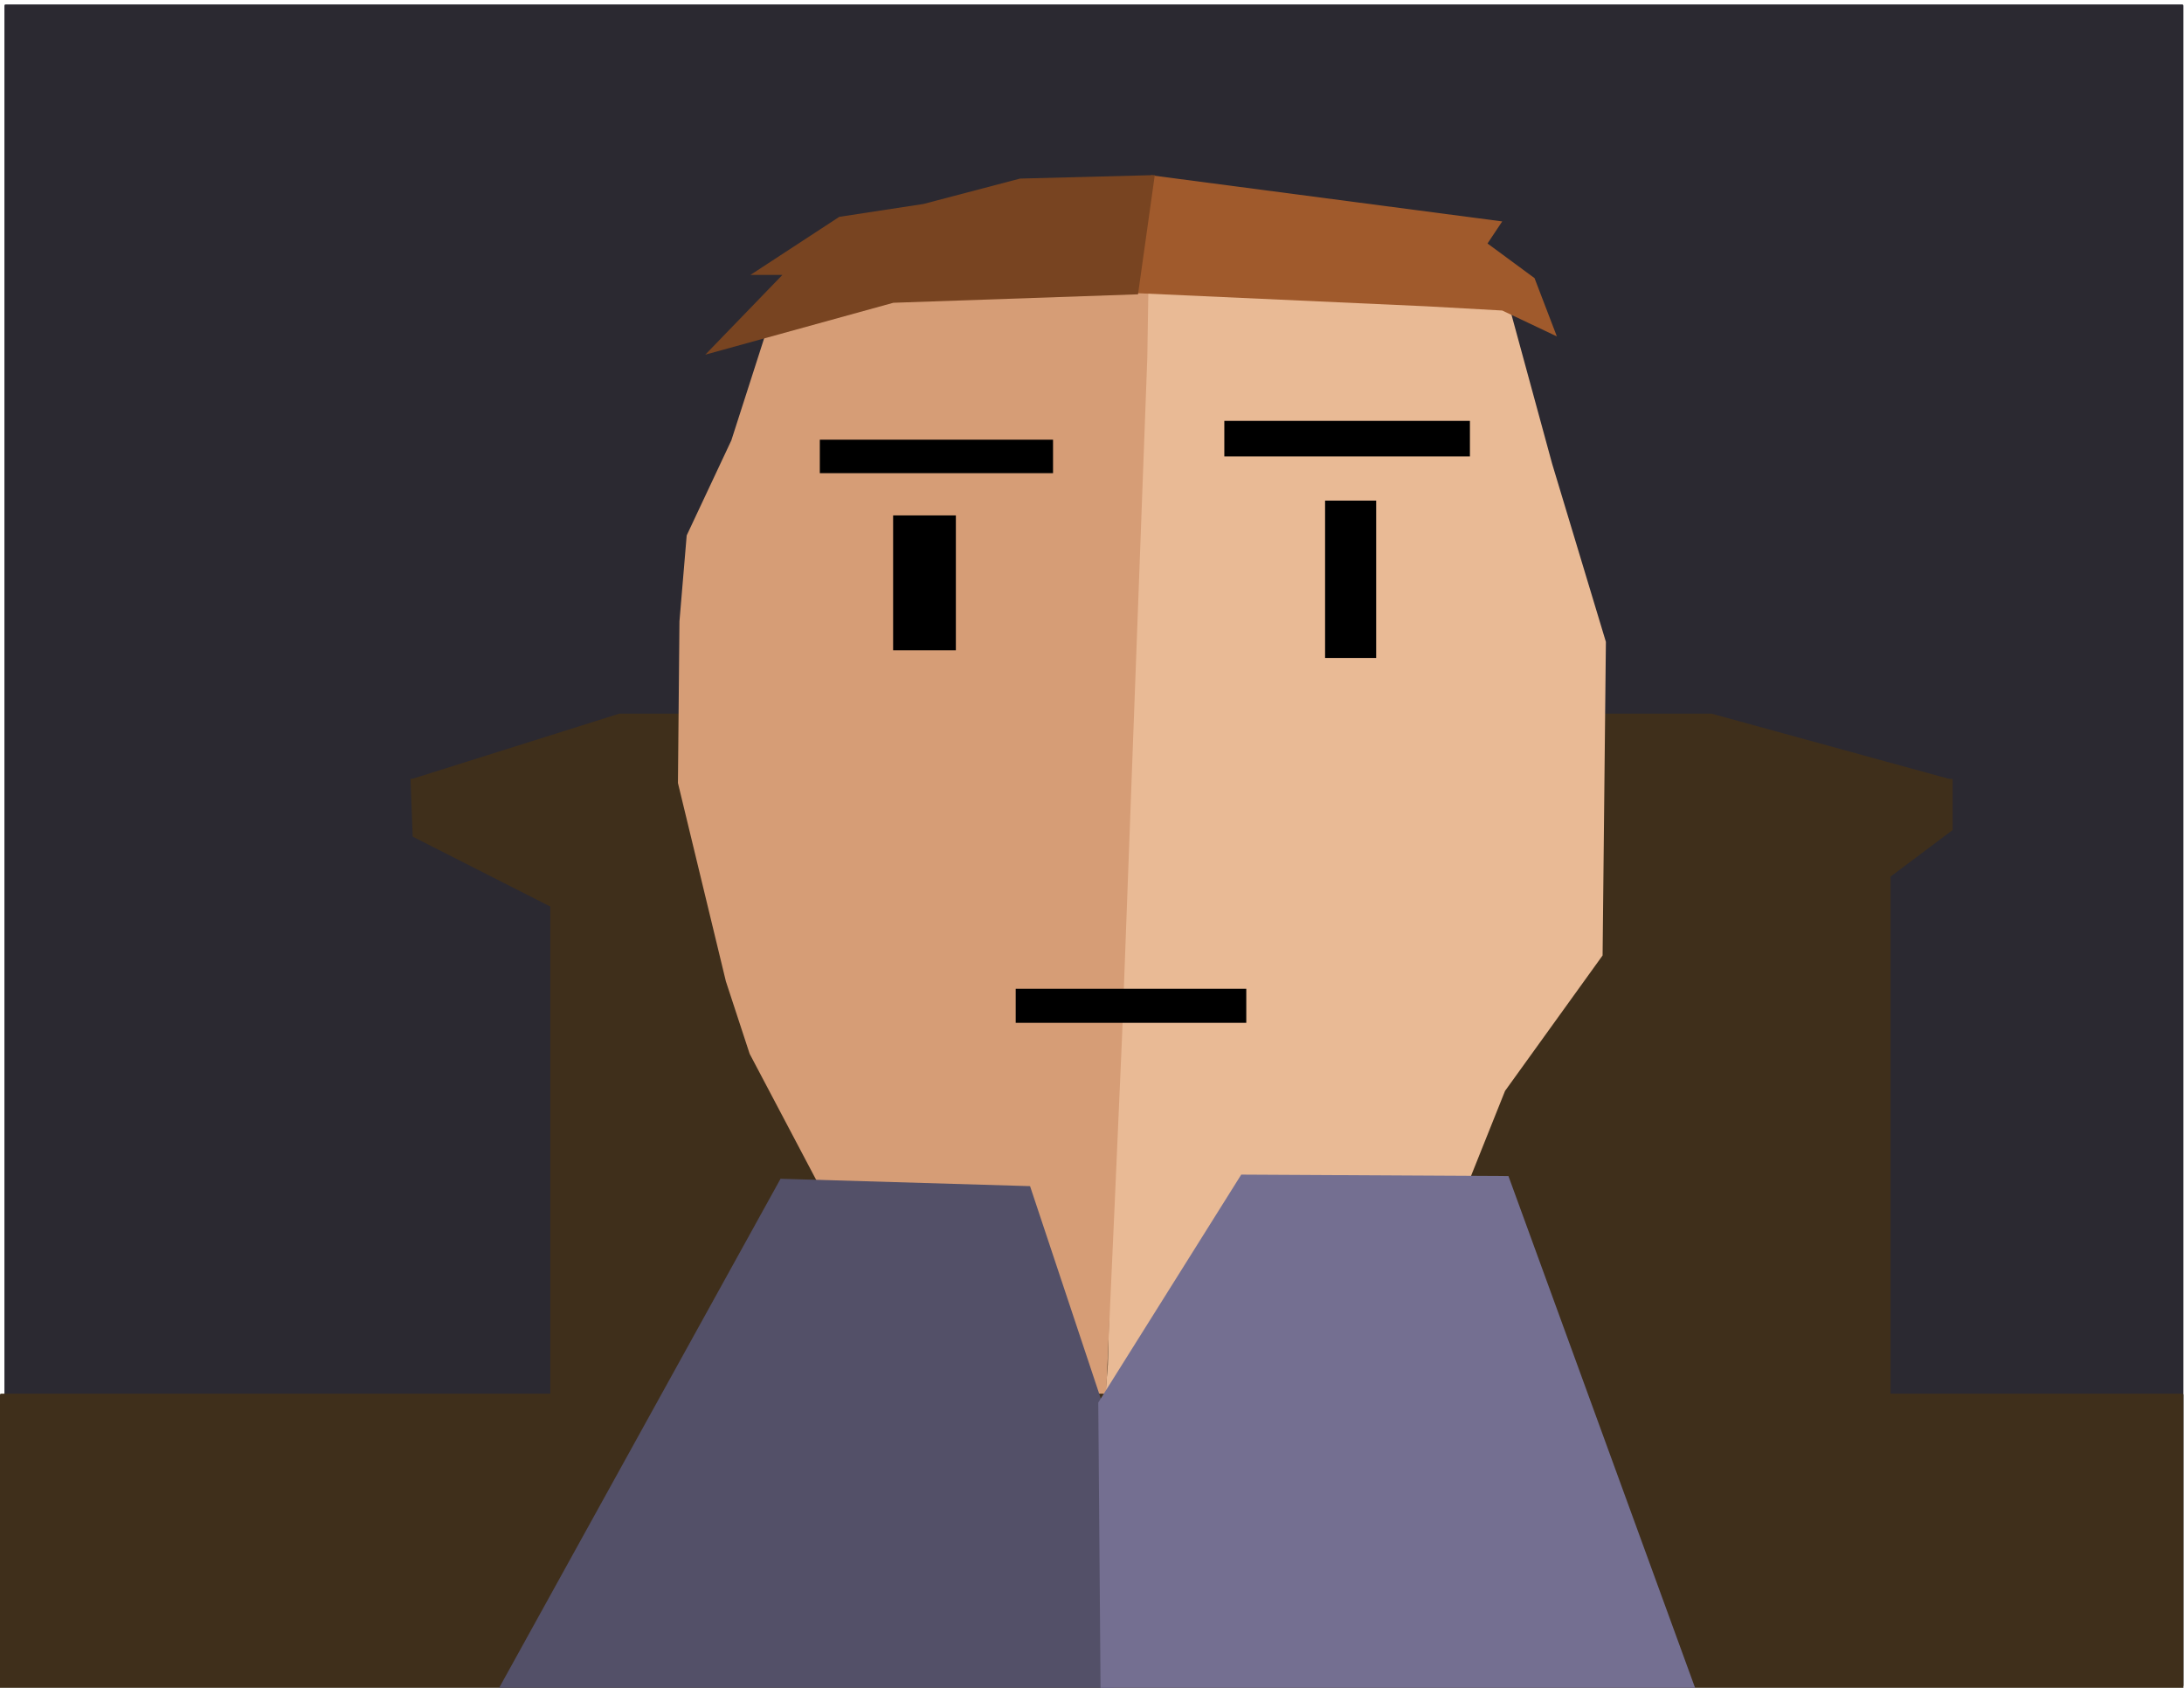 <?xml version="1.0" encoding="UTF-8" standalone="no"?>
<!-- Created with Inkscape (http://www.inkscape.org/) -->

<svg
   width="660"
   height="510"
   viewBox="0 0 174.625 134.938"
   version="1.1"
   id="svg1"
   xml:space="preserve"
   sodipodi:docname="wzór.svg"
   inkscape:version="1.3 (0e150ed6c4, 2023-07-21)"
   xmlns:inkscape="http://www.inkscape.org/namespaces/inkscape"
   xmlns:sodipodi="http://sodipodi.sourceforge.net/DTD/sodipodi-0.dtd"
   xmlns="http://www.w3.org/2000/svg"
   xmlns:svg="http://www.w3.org/2000/svg"><sodipodi:namedview
     id="namedview1"
     pagecolor="#ffffff"
     bordercolor="#000000"
     borderopacity="0.25"
     inkscape:showpageshadow="2"
     inkscape:pageopacity="0.0"
     inkscape:pagecheckerboard="0"
     inkscape:deskcolor="#d1d1d1"
     inkscape:document-units="mm"
     inkscape:zoom="0.74564394"
     inkscape:cx="447.26441"
     inkscape:cy="180.381"
     inkscape:window-width="1018"
     inkscape:window-height="1033"
     inkscape:window-x="742"
     inkscape:window-y="58"
     inkscape:window-maximized="0"
     inkscape:current-layer="layer1-9-2" /><defs
     id="defs1" /><g
     inkscape:label="Warstwa 1"
     inkscape:groupmode="layer"
     id="layer1"><g
       inkscape:label="Warstwa 1"
       id="layer1-94"
       transform="translate(-9.076,-66.232)"><g
         inkscape:label="Warstwa 1"
         id="layer1-4-5"
         transform="translate(-219.905,28.683)"><g
           inkscape:label="Warstwa 1"
           id="layer1-85"
           transform="translate(205.643,-38.796)"><g
             inkscape:label="Warstwa 1"
             id="layer1-4-5-5"
             transform="translate(-219.905,28.683)"><g
               inkscape:label="Warstwa 1"
               id="layer1-89"
               transform="translate(215.094,-19.812)"><g
                 inkscape:label="Warstwa 1"
                 id="layer1-4-5-3"
                 transform="translate(-219.905,28.683)"><g
                   inkscape:label="Warstwa 1"
                   id="layer1-3"
                   transform="translate(216.584,-22.546)"><g
                     inkscape:label="Warstwa 1"
                     id="layer1-4-5-0"
                     transform="translate(-219.905,28.683)"><g
                       inkscape:label="Warstwa 1"
                       id="layer1-5"
                       transform="translate(235.551,-57.445)"><g
                         inkscape:label="Warstwa 1"
                         id="layer1-82"
                         transform="translate(3.492,0.03)"><g
                           inkscape:label="Warstwa 1"
                           id="layer1-4"
                           transform="translate(4.005,-19.301)" /><g
                           inkscape:label="Warstwa 1"
                           id="layer1-9-0"
                           transform="translate(5.615,27.413)"><g
                             inkscape:label="Warstwa 1"
                             id="layer1-91"
                             transform="translate(-9.989,-11.317)"><g
                               inkscape:label="Warstwa 1"
                               id="layer1-898"
                               transform="translate(-24.174,-1.214)"><g
                                 inkscape:label="Warstwa 1"
                                 id="layer1-0"
                                 transform="translate(19.871,20.948)"><g
                                   inkscape:label="Warstwa 1"
                                   id="layer1-9-2"
                                   transform="translate(5.615,27.413)"><rect
                                   style="fill:#2b2931;fill-opacity:1;stroke-width:2.319;stroke-linecap:round;stroke-linejoin:round;stroke-miterlimit:10.1;paint-order:fill markers stroke"
                                   id="rect30"
                                   width="174.226"
                                   height="134.484"
                                   x="15.747"
                                   y="27.182"
                                   ry="0.089" /><path
                                   style="fill:#3f2f1b;fill-opacity:1;stroke-width:2.319;stroke-linecap:round;stroke-linejoin:round;stroke-miterlimit:10.1;paint-order:fill markers stroke"
                                   d="M 59.393,140.73 V 96.73 l 4.258,-3.548 h 99.71 l 3.194,2.839 v 42.935 z"
                                   id="path28" /><path
                                   style="fill:#3f2f1b;fill-opacity:1;stroke-width:2.319;stroke-linecap:round;stroke-linejoin:round;stroke-miterlimit:10.1;paint-order:fill markers stroke"
                                   d="M 59.57,99.391 48.393,93.714 48.215,89.101 H 171.522 v 4.081 l -5.677,4.258 z"
                                   id="path29" /><path
                                   style="fill:#3f2f1b;fill-opacity:1;stroke-width:2.36;stroke-linecap:round;stroke-linejoin:round;stroke-miterlimit:10.1;paint-order:fill markers stroke"
                                   d="M 171.522,89.173 152.236,83.879 H 64.913 l -16.692,5.257 z"
                                   id="path30"
                                   sodipodi:nodetypes="ccccc" /><path
                                   style="display:inline;fill:#e9ba95;fill-opacity:1;stroke-width:0.18"
                                   d="m 103.976,135.924 1.144,-47.382 2.002,-39.655 8.993,0.09 14.484,-0.128 4.955,0.593 3.946,14.468 4.296,14.232 -0.132,12.535 -0.132,12.535 -7.8,10.829 -4.368,10.917 -3.068,21.057 -15.166,0.017 -7.444,-0.118 -2.509,-0.208 z"
                                   id="path10-7-6"
                                   sodipodi:nodetypes="ccccccccccccccccc" /><path
                                   style="display:inline;fill:#d69d76;fill-opacity:1;stroke-width:0.179"
                                   d="m 82.231,124.145 -6.898,-13.071 -1.899,-5.79 -3.834,-15.859 0.121,-12.92 0.579,-6.873 3.569,-7.597 4.152,-12.919 2.823,-0.125 25.992,-0.182 0.398,0.096 -0.106,6.531 -2.012,54.117 -0.602,13.683 -1.019,22.61 -2.233,0.01 -3.215,0.027 -13.418,0.079 z"
                                   id="path11-58-2"
                                   sodipodi:nodetypes="ccccccccccccccccccc" /><rect
                                   style="fill:#3f2f1b;fill-opacity:1;stroke-width:2.319;stroke-linecap:round;stroke-linejoin:round;stroke-miterlimit:10.1;paint-order:fill markers stroke"
                                   id="rect28"
                                   width="174.581"
                                   height="23.774"
                                   x="15.393"
                                   y="138.246"
                                   ry="0.089" /><path
                                   style="fill:#535068;fill-opacity:1;stroke-width:0.206"
                                   d="m 77.804,121.064 19.95,0.591 6.867,20.619 -0.209,19.669 -49.248,0.075 z"
                                   id="path12-6-9"
                                   sodipodi:nodetypes="cccccc" /><path
                                   style="fill:#746f91;fill-opacity:1;stroke-width:0.206"
                                   d="m 114.639,120.733 21.365,0.116 14.966,41.032 -47.58,-0.084 -0.182,-22.839 z"
                                   id="path12-3-0-4"
                                   sodipodi:nodetypes="cccccc" /><rect
                                   style="fill:#000000;stroke-width:0.256"
                                   id="rect12-5-5"
                                   width="4.084"
                                   height="12.58"
                                   x="121.343"
                                   y="66.849" /><rect
                                   style="fill:#000000;stroke-width:0.21"
                                   id="rect13-5-8"
                                   width="5.017"
                                   height="10.783"
                                   x="86.805"
                                   y="68.032" /><path
                                   style="fill:#000000;stroke-width:0.233"
                                   d="m 85.564,105.464 14.026,8.112"
                                   id="path14-6-4" /><rect
                                   style="fill:#000000;stroke-width:0.233"
                                   id="rect15-4-9"
                                   width="18.436"
                                   height="2.72"
                                   x="96.606"
                                   y="105.877" /><rect
                                   style="fill:#000000;stroke-width:0.233"
                                   id="rect16-6-3"
                                   width="18.647"
                                   height="2.676"
                                   x="80.944"
                                   y="61.978" /><rect
                                   style="fill:#000000;stroke-width:0.233"
                                   id="rect17-2-6"
                                   width="19.637"
                                   height="2.843"
                                   x="113.287"
                                   y="60.473" /><path
                                   style="fill:#a05a2c;stroke-width:0.382"
                                   d="m 134.331,46.292 1.176,-1.764 -28.072,-3.688 -1.231,9.42 23.231,1.053 6.074,0.338 4.367,2.07 -1.786,-4.66 z"
                                   id="path18-8-3-0-7"
                                   sodipodi:nodetypes="ccccccccc" /><path
                                   style="fill:#784421;stroke-width:0.382"
                                   d="m 107.727,40.825 -10.774,0.278 -7.731,2.031 -6.72,1.027 -7.109,4.646 2.556,6.1e-4 -6.163,6.373 15.037,-4.149 19.563,-0.676 z"
                                   id="path18-8-3-1-1"
                                   sodipodi:nodetypes="cccccccccc" /></g></g></g></g></g></g></g></g></g></g><g
                 inkscape:label="Warstwa 1"
                 id="layer1-9-4"
                 transform="translate(5.615,27.413)" /></g></g><g
             inkscape:label="Warstwa 1"
             id="layer1-9"
             transform="translate(5.615,27.413)" /></g></g></g></g></svg>

